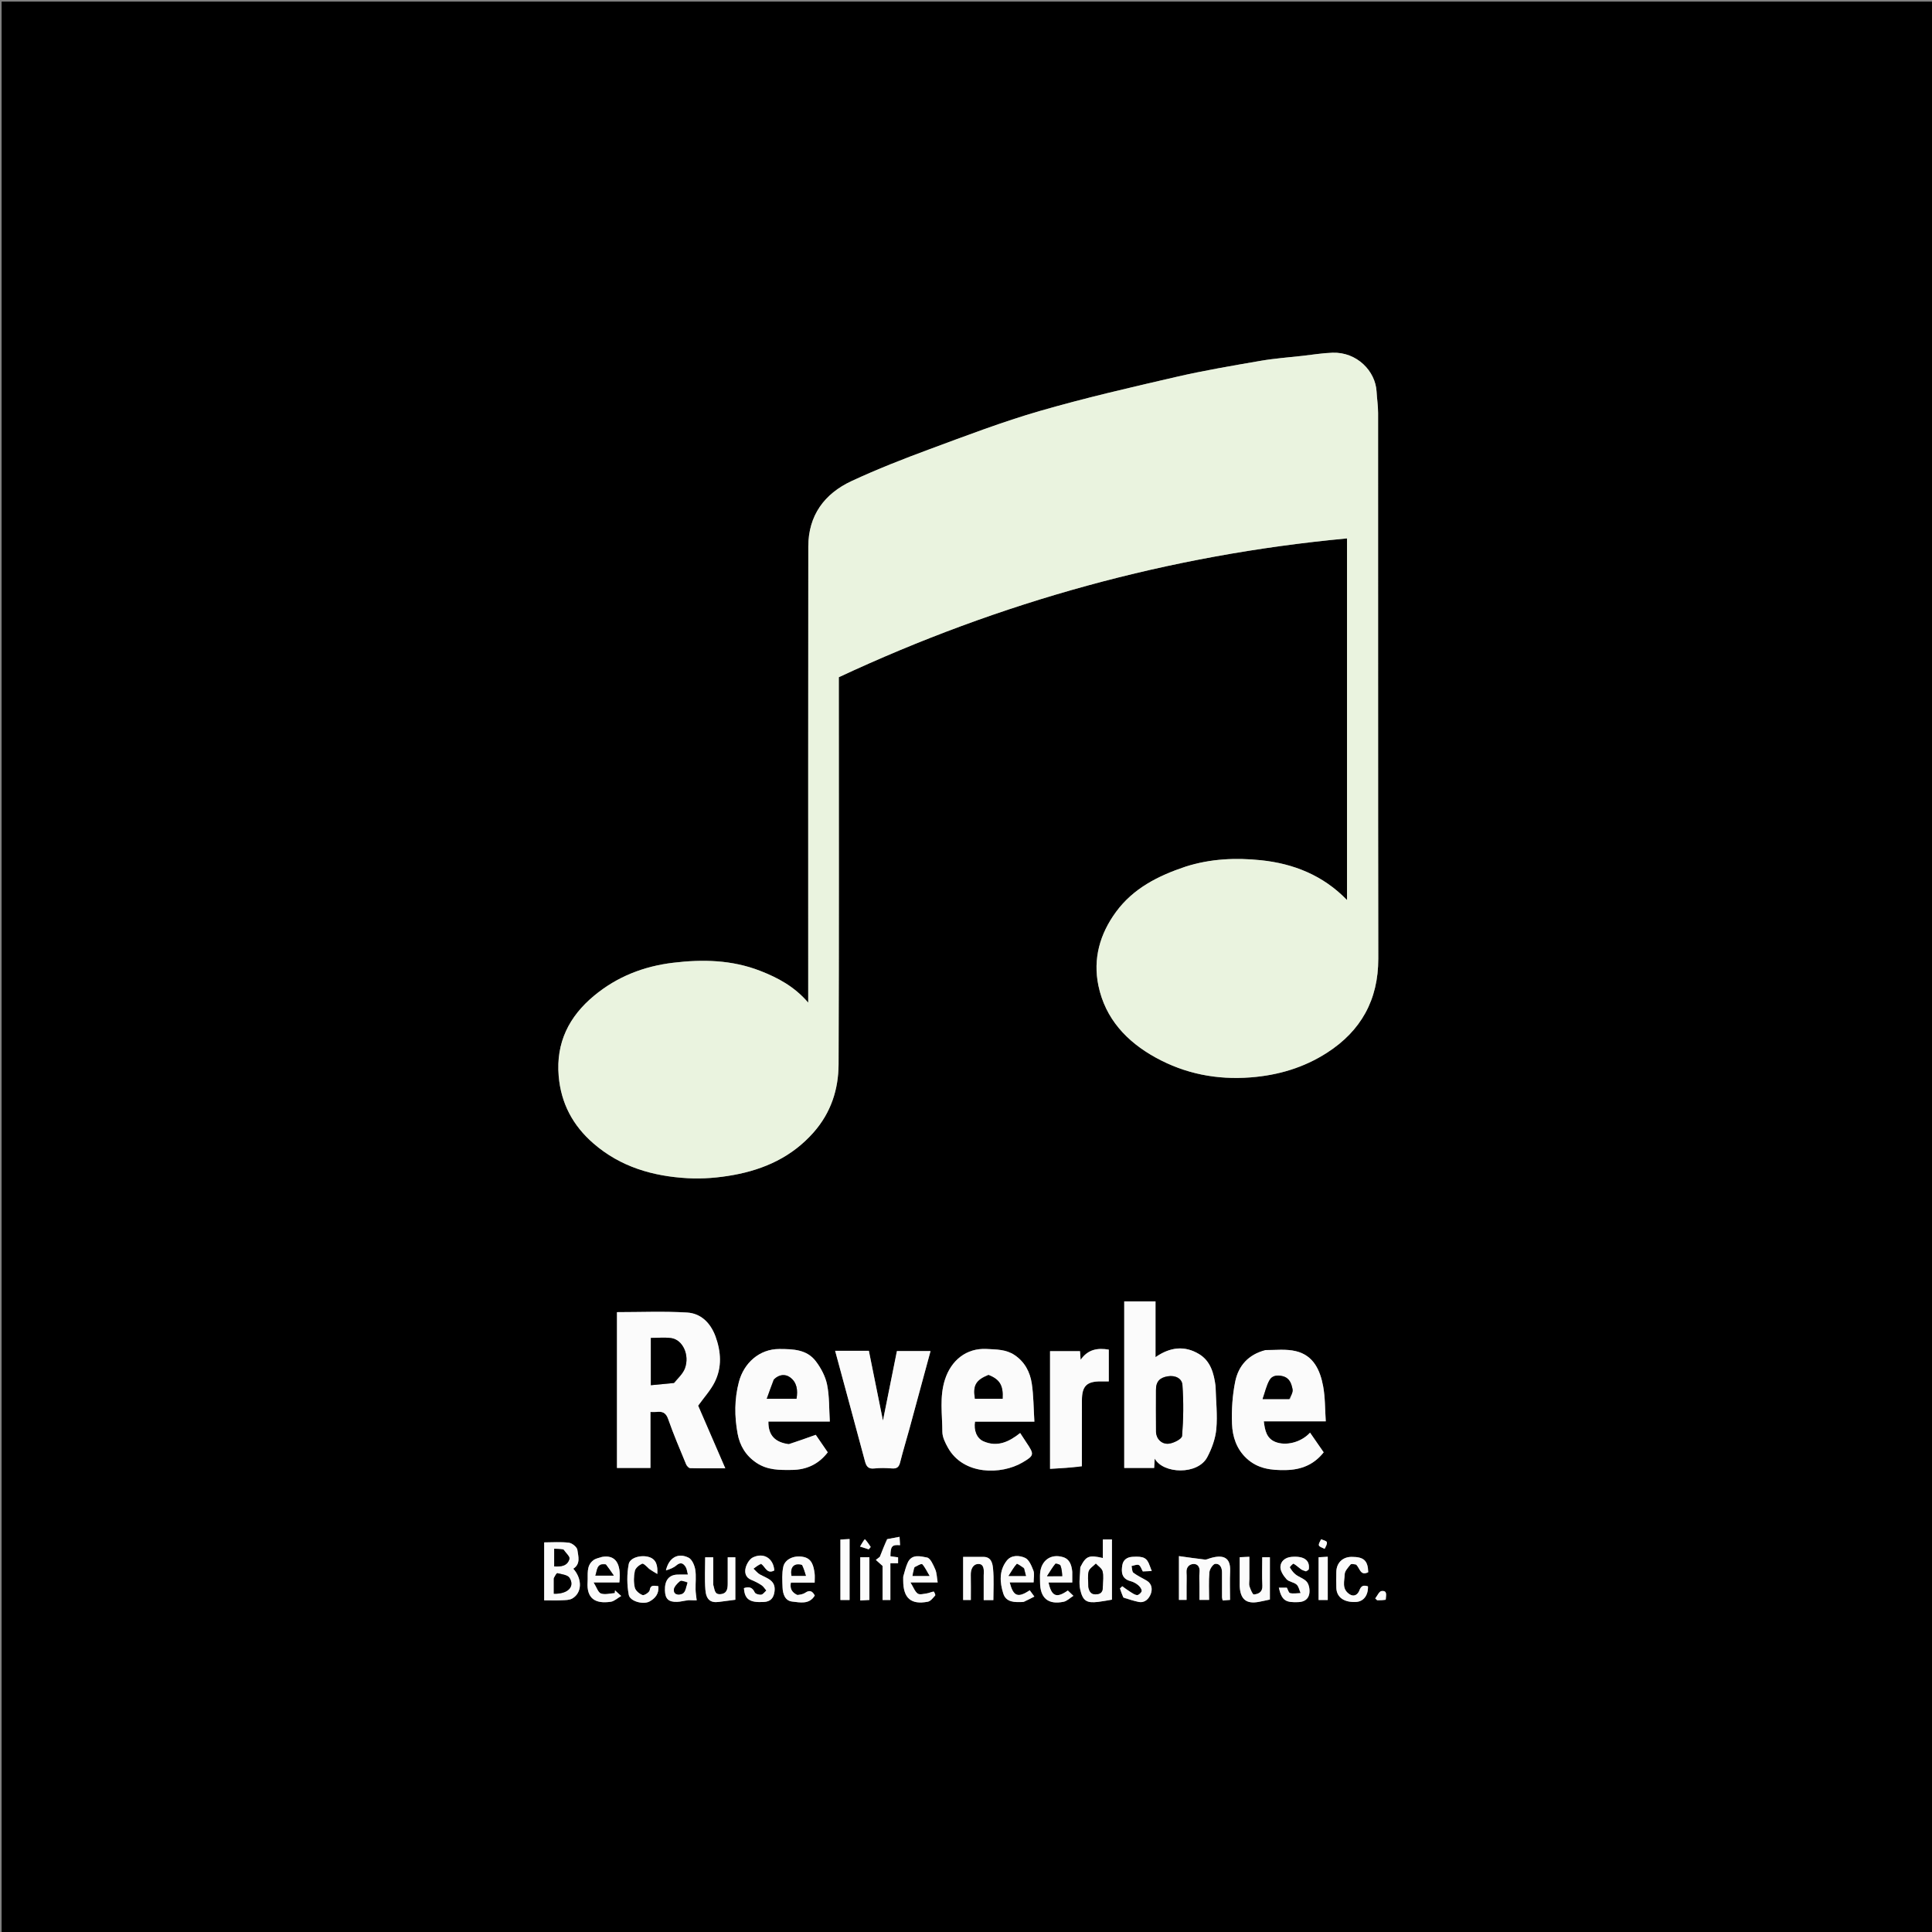 <svg version="1.1" id="Layer_1" xmlns="http://www.w3.org/2000/svg" xmlns:xlink="http://www.w3.org/1999/xlink" x="0px" y="0px"
	 width="100%" viewBox="0 0 1200 1200" enable-background="new 0 0 1200 1200" xml:space="preserve">
<rect x="0" y="0" width="1200" height="1200" fill="#808080" stroke="none"/>
<path fill="#000000" opacity="1" stroke="none" 
	d="
M785,1201 
	C523.333,1201 262.167,1201 1,1201 
	C1,801 1,401 1,1 
	C401,1 801,1 1201,1 
	C1201,401 1201,801 1201,1201 
	C1062.5,1201 924,1201 785,1201 
M736.029,538.464 
	C719.29,544.004 703.925,551.758 693.185,566.387 
	C683.145,580.063 678.767,595.522 682.243,612.203 
	C686.533,632.794 699.895,647.014 717.798,656.874 
	C736.084,666.946 755.747,670.808 776.791,669.185 
	C794.001,667.858 809.851,663.12 824.208,653.894 
	C845.346,640.31 856.112,620.983 856.073,595.444 
	C855.904,482.455 856.011,369.466 855.958,256.477 
	C855.956,252.064 855.255,247.655 855.019,243.237 
	C854.337,230.488 842.827,218.582 827.679,219.077 
	C821.493,219.279 815.333,220.309 809.166,221.006 
	C800.412,221.995 791.593,222.62 782.926,224.121 
	C765.396,227.155 747.822,230.117 730.499,234.118 
	C702.111,240.675 673.67,247.215 645.701,255.314 
	C622.61,262.001 600.055,270.626 577.479,278.974 
	C561.078,285.038 544.744,291.441 528.9,298.81 
	C512.006,306.667 502.07,320.194 502.048,339.441 
	C501.941,431.765 502,524.089 502,616.414 
	C502,618.151 502,619.889 502,622.76 
	C493.375,612.703 483.106,607.276 472.163,603.01 
	C454.629,596.177 436.463,595.767 418.053,597.984 
	C399.826,600.179 383.394,606.571 369.145,618.334 
	C353.406,631.326 345.25,647.64 347.008,668.334 
	C348.446,685.259 355.749,699.062 368.625,710.232 
	C385.46,724.836 405.551,730.589 427.08,731.799 
	C436.511,732.328 446.218,731.514 455.53,729.823 
	C474.79,726.325 491.94,718.536 505.327,703.353 
	C516.13,691.101 520.797,676.674 520.859,661.01 
	C521.167,582.685 521,504.359 521,426.034 
	C521,424.209 521,422.385 521,420.633 
	C621.429,373.732 726.52,344.711 836.654,334.416 
	C836.654,409.281 836.654,483.956 836.654,559.032 
	C821.754,543.614 803.268,536.371 783.148,534.297 
	C767.695,532.704 751.927,533.303 736.029,538.464 
M444.074,829.554 
	C441.103,821.371 435.14,815.743 426.745,815.238 
	C412.312,814.369 397.789,814.997 383.211,814.997 
	C383.211,846.876 383.211,879.252 383.211,911.792 
	C390.156,911.792 396.888,911.792 404.004,911.792 
	C404.004,900.187 404.004,888.781 404.004,877 
	C405.501,877 406.632,877.11 407.734,876.98 
	C411.337,876.555 413.591,877.325 415.006,881.393 
	C418.315,890.904 422.313,900.178 426.158,909.497 
	C426.573,910.503 427.794,911.859 428.673,911.884 
	C435.724,912.079 442.783,911.993 450.483,911.993 
	C444.447,898.055 438.736,884.867 433.634,873.087 
	C437.415,867.803 441.397,863.495 443.909,858.454 
	C448.461,849.32 447.956,839.662 444.074,829.554 
M755,860.54 
	C753.949,852.818 751.855,845.368 744.819,841.079 
	C735.835,835.603 726.721,836.663 717.706,842.965 
	C717.706,830.968 717.706,819.557 717.706,808.317 
	C710.953,808.317 704.549,808.317 698.283,808.317 
	C698.283,843.015 698.283,877.395 698.283,911.784 
	C704.675,911.784 710.781,911.784 716.87,911.784 
	C716.979,909.858 717.076,908.147 717.2,905.954 
	C722.603,915.585 743.915,916.183 749.813,905.142 
	C752.681,899.771 754.926,893.577 755.476,887.575 
	C756.265,878.951 755.249,870.16 755,860.54 
M785.631,838.873 
	C775.362,841.31 769.219,848.348 767.227,858.076 
	C765.47,866.662 764.894,875.677 765.231,884.448 
	C765.532,892.314 767.981,899.943 774.206,905.768 
	C781.219,912.332 789.635,913.268 798.685,913.087 
	C808.216,912.896 816.065,909.76 822.156,902.07 
	C819.339,897.999 816.55,893.97 813.698,889.849 
	C807.939,896.096 798.488,898.18 792.118,895.596 
	C786.676,893.39 785.659,888.475 784.979,882.82 
	C797.79,882.82 810.352,882.82 823.46,882.82 
	C822.949,875.216 823.119,868.04 821.846,861.13 
	C820.003,851.13 815.906,841.845 804.84,839.22 
	C798.895,837.81 792.452,838.501 785.631,838.873 
M489.627,896.997 
	C481.661,895.898 477.119,891.73 477.263,882.936 
	C489.767,882.936 502.199,882.936 515.413,882.936 
	C514.918,875.024 515.2,867.353 513.72,860.038 
	C512.681,854.901 509.93,849.725 506.718,845.498 
	C501.123,838.136 492.644,837.918 484.081,837.895 
	C471.553,837.862 462.03,846.712 458.963,858.273 
	C456.131,868.95 456.161,879.727 458.132,890.408 
	C459.503,897.835 463.135,904.093 469.862,908.587 
	C476.795,913.219 484.278,913.092 491.942,913 
	C501.095,912.89 508.523,909.36 514.128,902.06 
	C511.257,897.876 508.522,893.889 506.672,891.192 
	C500.81,893.293 495.641,895.145 489.627,896.997 
M625.499,883 
	C630.93,883 636.361,883 642.472,883 
	C641.956,874.685 641.997,866.902 640.848,859.298 
	C639.776,852.207 636.509,845.913 630.199,841.67 
	C624.882,838.094 618.946,838.206 612.862,837.874 
	C600.126,837.18 590.725,845.05 586.917,856.93 
	C583.484,867.638 585.284,878.522 585.319,889.32 
	C585.33,892.613 587.085,896.136 588.768,899.148 
	C598.439,916.462 621.997,916.006 634.986,908.425 
	C642.526,904.025 642.433,903.346 637.564,896.062 
	C636.234,894.072 634.94,892.058 633.642,890.073 
	C626.795,895.529 619.516,899.02 610.88,895.246 
	C606.602,893.377 604.744,888.358 605.585,883 
	C611.866,883 618.182,883 625.499,883 
M524.657,839 
	C522.783,839 520.909,839 518.711,839 
	C525.061,862.462 531.212,885.078 537.276,907.716 
	C538.106,910.815 539.376,912.507 543.023,912.09 
	C546.642,911.677 550.361,911.789 554.005,912.066 
	C556.996,912.294 558.341,911.286 559.074,908.352 
	C560.822,901.347 562.955,894.44 564.857,887.473 
	C569.238,871.433 573.574,855.38 577.97,839.181 
	C570.826,839.181 564.032,839.181 557.088,839.181 
	C554.233,853.396 551.407,867.468 548.416,882.363 
	C545.414,867.491 542.563,853.367 539.663,839 
	C534.909,839 530.263,839 524.657,839 
M671.996,910.289 
	C671.997,896.814 671.999,883.339 672,869.863 
	C672.001,860.959 674.898,858.006 683.639,858 
	C685.384,857.999 687.129,858 688.682,858 
	C688.682,850.918 688.682,844.512 688.682,838.273 
	C681.743,837.109 675.737,838.071 671.197,844.6 
	C671.014,842.065 670.911,840.642 670.81,839.244 
	C664.473,839.244 658.388,839.244 652.203,839.244 
	C652.203,863.528 652.203,887.568 652.203,912.33 
	C658.933,911.963 665.438,911.609 671.996,910.289 
M338,982.483 
	C338,986.247 338,990.012 338,994 
	C342.008,994 345.481,994.126 348.94,993.955 
	C351.149,993.846 353.681,993.887 355.472,992.84 
	C361.573,989.278 361.756,980.74 356.08,974.355 
	C360.769,971.368 359.153,966.636 358.623,962.68 
	C358.387,960.922 355.388,958.473 353.401,958.218 
	C348.401,957.577 343.264,958.006 338,958.006 
	C338,966.231 338,973.86 338,982.483 
M744.999,985.475 
	C744.999,988.255 744.999,991.036 744.999,993.725 
	C747.276,993.725 749.015,993.725 750.999,993.725 
	C750.999,987.81 750.683,982.138 751.173,976.537 
	C751.342,974.615 753.38,971.488 754.821,971.335 
	C757.641,971.037 759.032,973.624 759.01,976.602 
	C758.972,981.768 758.988,986.935 759.02,992.101 
	C759.024,992.72 759.27,993.337 759.433,994.086 
	C761.025,993.962 762.434,993.852 764,993.73 
	C764,987.552 763.78,981.724 764.052,975.92 
	C764.464,967.117 759.551,965.39 751.439,967.898 
	C750.414,968.215 749.326,968.786 748.333,968.672 
	C742.987,968.059 737.662,967.266 732.26,966.525 
	C732.26,976.281 732.26,985.046 732.26,993.737 
	C733.928,993.737 735.332,993.737 737,993.737 
	C737,990.669 736.999,987.86 737,985.052 
	C737,982.218 737.142,979.376 736.963,976.554 
	C736.757,973.305 738.829,971.501 741.325,971.415 
	C744.015,971.323 745.39,973.452 745.059,976.502 
	C744.773,979.138 744.999,981.829 744.999,985.475 
M670.992,973.795 
	C670.907,978.277 669.985,982.942 670.923,987.198 
	C672.524,994.462 675.025,995.782 682.005,994.974 
	C684.884,994.641 687.733,994.055 690.647,993.576 
	C690.647,981.112 690.647,968.588 690.647,956.169 
	C688.663,956.169 687.041,956.169 685,956.169 
	C685,958.119 685,959.909 685,961.698 
	C685,963.678 685,965.659 685,967.71 
	C676.348,965.713 674.5,966.433 670.992,973.795 
M561,979.689 
	C561,980.355 561,981.021 561,981.687 
	C561.006,992.605 565.779,996.87 576.29,994.856 
	C578.032,994.522 579.529,992.448 580.884,990.947 
	C581.156,990.645 580.171,988.524 579.928,988.554 
	C578.482,988.734 577.109,989.483 575.662,989.688 
	C573.755,989.956 571.243,990.68 570.001,989.793 
	C568.249,988.543 567.421,985.997 565.507,982.88 
	C572.124,982.88 577.031,982.88 582.403,982.88 
	C581.87,979.765 581.893,977.021 580.883,974.731 
	C579.659,971.957 577.882,967.773 575.774,967.398 
	C571.772,966.685 566.278,964.939 563.734,970.742 
	C562.6,973.327 561.898,976.102 561,979.689 
M428.058,993.984 
	C429.659,993.984 431.26,993.984 432.723,993.984 
	C432.444,991.4 432.079,989.35 432.029,987.293 
	C431.929,983.136 432.509,978.888 431.82,974.846 
	C431.364,972.167 429.802,968.546 427.673,967.494 
	C421.123,964.256 415.494,967.425 413.621,975.385 
	C415.999,974.712 418.335,973.814 420.12,972.277 
	C422.747,970.016 424.501,971.018 425.928,973.333 
	C426.645,974.497 426.734,976.047 427.264,978 
	C424.785,978 422.676,977.911 420.576,978.017 
	C415.395,978.279 412.81,981.685 413,987.866 
	C413.161,993.088 415.217,995.123 420.62,994.945 
	C422.84,994.872 425.04,994.188 428.058,993.984 
M495.032,990.546 
	C491.829,989.105 490.523,986.728 491.225,983 
	C493.742,983 496.052,983 498.362,983 
	C500.809,983 503.255,983 505.999,983 
	C505.999,980.767 506.2,978.949 505.959,977.191 
	C505.357,972.787 504.388,968.242 499.282,967.091 
	C493.353,965.754 487.551,968.384 486.503,973.175 
	C485.605,977.281 485.904,981.703 486.059,985.971 
	C486.207,990.029 487.587,994.273 492.027,994.76 
	C496.889,995.292 502.663,996.741 506.067,991.004 
	C504.576,988.144 502.824,987.453 500.14,989.303 
	C498.879,990.172 497.197,990.429 495.032,990.546 
M666,975.876 
	C665.569,972.016 664.403,968.441 660.321,967.176 
	C652.745,964.827 646.657,969.196 646.022,977.229 
	C645.878,979.044 646,980.88 646,982.706 
	C646.004,992.571 651.013,996.884 660.644,994.878 
	C662.726,994.444 664.509,992.58 666.712,991.197 
	C665.076,989.636 664.144,988.746 663.249,987.892 
	C656.198,992.85 653.142,991.592 651.255,982.917 
	C656.086,982.917 660.855,982.917 666,982.917 
	C666,980.67 666,978.724 666,975.876 
M636.017,994.999 
	C638.166,993.885 640.314,992.771 642.458,991.66 
	C641.089,989.793 640.316,988.738 639.604,987.766 
	C632.16,992.654 629.401,991.564 627.129,982.851 
	C632.13,982.851 637.013,982.851 642,982.851 
	C642,980.053 642.632,977.49 641.85,975.477 
	C640.71,972.546 639.135,968.714 636.69,967.615 
	C633.193,966.043 628.236,965.639 625.31,969.361 
	C620.448,975.546 620.974,982.903 623.166,989.795 
	C624.93,995.339 630.254,995.284 636.017,994.999 
M373.738,967 
	C372.009,967.661 370.017,967.974 368.6,969.046 
	C363.962,972.553 365.298,977.808 364.969,982.608 
	C364.268,992.82 369.708,996.336 379.419,994.873 
	C381.531,994.555 383.411,992.701 385.837,991.301 
	C384.082,989.7 383.039,988.748 381.996,987.796 
	C381.946,988.367 381.896,988.937 381.846,989.508 
	C378.949,989.676 375.763,990.644 373.252,989.74 
	C371.47,989.098 370.596,985.929 368.677,982.867 
	C375.246,982.867 380.003,982.867 384.697,982.867 
	C386.065,970.539 381.859,965.684 373.738,967 
M776.003,980.407 
	C776.003,975.978 776.003,971.549 776.003,966.933 
	C773.672,967.045 771.933,967.129 770,967.222 
	C770,972.722 770,977.856 770,982.989 
	C770,983.82 769.955,984.653 770.008,985.481 
	C770.514,993.423 774.136,996.352 781.79,994.968 
	C784.132,994.544 786.451,993.99 788.75,993.502 
	C788.75,984.693 788.75,975.956 788.75,967.243 
	C787.096,967.243 785.695,967.243 784,967.243 
	C784,973.269 783.771,979.07 784.078,984.843 
	C784.294,988.91 781.66,990.101 778.771,990.353 
	C777.999,990.421 776.719,987.185 776.077,985.326 
	C775.667,984.138 776.002,982.693 776.003,980.407 
M610.997,978.732 
	C610.997,983.807 610.997,988.883 610.997,993.849 
	C613.305,993.849 614.929,993.849 616.989,993.849 
	C616.989,987.273 617.413,980.797 616.807,974.419 
	C616.511,971.291 615.848,967.052 610.91,967.009 
	C606.687,966.973 602.463,967.002 598.224,967.002 
	C598.224,976.227 598.224,984.969 598.224,993.791 
	C599.849,993.791 601.249,993.791 603,993.791 
	C603,988.474 603.085,983.354 602.97,978.238 
	C602.891,974.715 604.281,971.494 607.637,971.412 
	C611.166,971.326 611.24,974.9 610.997,978.732 
M811.447,975.995 
	C811.961,975.53 812.861,975.115 812.93,974.591 
	C813.668,969.019 809.881,966.378 802.246,966.993 
	C798.307,967.311 795.401,969.687 795.287,973.202 
	C795.205,975.757 797.197,978.782 799.076,980.866 
	C800.563,982.516 803.621,982.673 805.346,984.207 
	C806.682,985.395 807.033,987.688 807.822,989.489 
	C805.635,989.554 803.366,989.982 801.3,989.514 
	C800.4,989.31 799.917,987.265 799.291,986.137 
	C797.599,986.137 795.963,986.137 794.298,986.137 
	C796.203,994.651 799.072,995.344 806.33,995.113 
	C810.123,994.992 812.527,993.272 813.178,990.122 
	C813.662,987.777 813.203,984.526 811.82,982.693 
	C810.204,980.555 806.994,979.693 804.732,977.945 
	C803.253,976.803 802.095,975.15 801.141,973.522 
	C800.99,973.263 803.141,971.071 803.437,971.231 
	C805.094,972.13 806.472,973.526 808.02,974.648 
	C808.797,975.212 809.732,975.556 811.447,975.995 
M472.954,971.443 
	C475.417,973.172 476.369,977.932 480.943,975.429 
	C480.398,968.038 474.511,964.133 467.739,967.288 
	C465.641,968.266 463.832,971.213 463.184,973.609 
	C462.39,976.544 462.929,979.778 466.62,981.275 
	C468.845,982.177 471.028,983.287 473.025,984.611 
	C474.215,985.4 475.008,986.787 475.98,987.904 
	C474.926,988.815 473.956,990.313 472.796,990.478 
	C471.5,990.663 469.216,990.012 468.786,989.073 
	C467.262,985.742 465.053,985.421 462.07,986.407 
	C462.524,993.413 465.66,995.514 474.455,995.018 
	C478.538,994.787 480.459,992.666 481.041,988.695 
	C482.083,981.584 476.478,980.379 472.037,977.94 
	C470.5,977.096 469.342,975.563 468.01,974.344 
	C469.442,973.242 470.873,972.14 472.954,971.443 
M697.99,992.478 
	C701.028,993.319 704.034,994.312 707.112,994.962 
	C711.111,995.806 713.595,993.005 714.738,990.084 
	C715.83,987.293 715.588,983.758 712.26,981.771 
	C709.503,980.125 706.515,978.803 703.985,976.871 
	C703.067,976.169 703.18,974.117 702.823,972.682 
	C704.346,972.414 706.161,971.519 707.311,972.054 
	C708.463,972.591 708.951,974.554 709.818,976.045 
	C711.476,975.968 713.21,975.888 715.374,975.787 
	C714.834,974.377 714.477,973.506 714.165,972.619 
	C712.37,967.505 710.389,966.549 703.381,966.965 
	C699.958,967.169 697.666,968.912 697.118,972.025 
	C696.348,976.4 696.61,980.63 702.228,982.079 
	C703.901,982.51 705.575,983.423 706.91,984.525 
	C707.981,985.408 709.149,986.921 709.128,988.135 
	C709.113,989.077 707.308,990.758 706.334,990.733 
	C704.864,990.696 703.365,989.556 701.989,988.705 
	C700.283,987.649 698.692,986.409 697.051,985.249 
	C696.579,985.703 696.108,986.158 695.636,986.613 
	C696.223,988.38 696.81,990.148 697.99,992.478 
M443,984.019 
	C443,978.416 443,972.812 443,967.248 
	C441.09,967.248 439.689,967.248 438,967.248 
	C438,974.113 437.6,980.768 438.115,987.351 
	C438.609,993.668 441.383,995.631 446.337,994.998 
	C449.837,994.551 453.336,994.086 456.733,993.642 
	C456.733,984.651 456.733,975.911 456.733,967.267 
	C455.049,967.267 453.654,967.267 452,967.267 
	C452,972.825 452.007,978.122 451.997,983.418 
	C451.991,986.673 451.706,989.817 447.462,990.164 
	C443.633,990.478 443.935,987.131 443,984.019 
M842.458,971.977 
	C844.673,973.887 844.856,979.098 849.835,976.517 
	C849.614,969.286 847.117,966.981 839.526,967 
	C833.91,967.014 830.101,970.732 830.01,976.365 
	C829.956,979.692 829.891,983.025 830.025,986.347 
	C830.26,992.174 834.868,995.386 842.236,995 
	C846.907,994.755 849.858,990.923 849.672,985.328 
	C847.041,984.456 845.469,984.733 844.298,987.921 
	C843.52,990.039 841.259,992.326 837.972,990.037 
	C833.276,986.767 835.107,981.981 835.208,977.849 
	C835.259,975.771 837.329,973.618 838.822,971.771 
	C839.291,971.192 840.856,971.499 842.458,971.977 
M403.09,974.58 
	C404.817,975.598 406.544,976.616 408.27,977.635 
	C408.603,972.351 407.598,968.582 403.296,967.167 
	C398.426,965.565 391.303,967.36 390.514,971.475 
	C389.327,977.665 389.372,984.415 390.543,990.616 
	C391.29,994.574 399.43,996.815 403.344,994.749 
	C406.854,992.896 409.484,989.86 408.881,985.187 
	C406.358,985.017 404.128,984.007 403.52,987.754 
	C403.311,989.039 400.145,991.107 399.103,990.722 
	C397.131,989.995 394.732,987.982 394.291,986.088 
	C393.522,982.783 393.596,979.055 394.318,975.72 
	C394.706,973.926 396.951,972.095 398.801,971.254 
	C399.637,970.874 401.552,972.869 403.09,974.58 
M550.78,956.023 
	C549.473,959.347 548.166,962.67 546.472,966.979 
	C546.41,967.026 545.208,967.954 544.006,968.882 
	C545.221,969.972 546.436,971.062 548.187,972.633 
	C548.187,979.125 548.187,986.414 548.187,993.792 
	C549.842,993.792 551.244,993.792 553.025,993.792 
	C553.025,986.163 553.025,978.729 553.025,970.958 
	C554.822,970.958 556.241,970.958 557.815,970.958 
	C557.815,969.529 557.815,968.452 557.815,967.286 
	C556.106,967.049 554.56,966.834 553.059,966.626 
	C553.105,960.356 554.006,959.317 559.044,959.759 
	C558.944,958.164 558.848,956.614 558.719,954.551 
	C556.03,955.054 553.826,955.467 550.78,956.023 
M521.998,987.417 
	C521.998,989.525 521.998,991.632 521.998,993.777 
	C524.212,993.777 525.944,993.777 527.681,993.777 
	C527.681,981.058 527.681,968.565 527.681,955.918 
	C525.615,956.035 523.879,956.133 521.998,956.24 
	C521.998,966.573 521.998,976.502 521.998,987.417 
M540,979.506 
	C540,975.416 540,971.327 540,967.225 
	C537.78,967.225 536.051,967.225 534.321,967.225 
	C534.321,976.28 534.321,985.107 534.321,994.086 
	C536.387,993.966 538.12,993.866 540,993.758 
	C540,989.072 540,984.786 540,979.506 
M819,986.432 
	C819,988.867 819,991.301 819,993.783 
	C821.206,993.783 822.935,993.783 824.687,993.783 
	C824.687,984.731 824.687,975.9 824.687,966.917 
	C822.626,967.035 820.891,967.134 819,967.243 
	C819,973.572 819,979.512 819,986.432 
M860.934,993.432 
	C860.796,991.182 862.022,987.734 858.07,988.233 
	C856.603,988.418 855.465,991.211 854.177,992.815 
	C854.58,993.196 854.983,993.577 855.386,993.958 
	C856.996,993.958 858.605,993.958 860.934,993.432 
M823.029,961.978 
	C823.454,960.588 824.482,959.001 824.114,957.869 
	C823.822,956.973 821.817,956.634 820.572,956.048 
	C820.049,957.309 818.955,958.684 819.18,959.793 
	C819.362,960.694 821.125,961.275 823.029,961.978 
M536.842,956.028 
	C535.954,957.553 535.067,959.078 534.18,960.604 
	C535.985,961.179 537.789,961.754 539.594,962.329 
	C540.001,961.839 540.409,961.348 540.816,960.857 
	C539.764,959.24 538.712,957.623 536.842,956.028 
z"/>
<path fill="#EAF3DF" opacity="1" stroke="none" 
	d="
M736.386,538.251 
	C751.927,533.303 767.695,532.704 783.148,534.297 
	C803.268,536.371 821.754,543.614 836.654,559.032 
	C836.654,483.956 836.654,409.281 836.654,334.416 
	C726.52,344.711 621.429,373.732 521,420.633 
	C521,422.385 521,424.209 521,426.034 
	C521,504.359 521.167,582.685 520.859,661.01 
	C520.797,676.674 516.13,691.101 505.327,703.353 
	C491.94,718.536 474.79,726.325 455.53,729.823 
	C446.218,731.514 436.511,732.328 427.08,731.799 
	C405.551,730.589 385.46,724.836 368.625,710.232 
	C355.749,699.062 348.446,685.259 347.008,668.334 
	C345.25,647.64 353.406,631.326 369.145,618.334 
	C383.394,606.571 399.826,600.179 418.053,597.984 
	C436.463,595.767 454.629,596.177 472.163,603.01 
	C483.106,607.276 493.375,612.703 502,622.76 
	C502,619.889 502,618.151 502,616.414 
	C502,524.089 501.941,431.765 502.048,339.441 
	C502.07,320.194 512.006,306.667 528.9,298.81 
	C544.744,291.441 561.078,285.038 577.479,278.974 
	C600.055,270.626 622.61,262.001 645.701,255.314 
	C673.67,247.215 702.111,240.675 730.499,234.118 
	C747.822,230.117 765.396,227.155 782.926,224.121 
	C791.593,222.62 800.412,221.995 809.166,221.006 
	C815.333,220.309 821.493,219.279 827.679,219.077 
	C842.827,218.582 854.337,230.488 855.019,243.237 
	C855.255,247.655 855.956,252.064 855.958,256.477 
	C856.011,369.466 855.904,482.455 856.073,595.444 
	C856.112,620.983 845.346,640.31 824.208,653.894 
	C809.851,663.12 794.001,667.858 776.791,669.185 
	C755.747,670.808 736.084,666.946 717.798,656.874 
	C699.895,647.014 686.533,632.794 682.243,612.203 
	C678.767,595.522 683.145,580.063 693.185,566.387 
	C703.925,551.758 719.29,544.004 736.386,538.251 
z"/>
<path fill="#FBFBFB" opacity="1" stroke="none" 
	d="
M444.36,829.837 
	C447.956,839.662 448.461,849.32 443.909,858.454 
	C441.397,863.495 437.415,867.803 433.634,873.087 
	C438.736,884.867 444.447,898.055 450.483,911.993 
	C442.783,911.993 435.724,912.079 428.673,911.884 
	C427.794,911.859 426.573,910.503 426.158,909.497 
	C422.313,900.178 418.315,890.904 415.006,881.393 
	C413.591,877.325 411.337,876.555 407.734,876.98 
	C406.632,877.11 405.501,877 404.004,877 
	C404.004,888.781 404.004,900.187 404.004,911.792 
	C396.888,911.792 390.156,911.792 383.211,911.792 
	C383.211,879.252 383.211,846.876 383.211,814.997 
	C397.789,814.997 412.312,814.369 426.745,815.238 
	C435.14,815.743 441.103,821.371 444.36,829.837 
M418.899,858.987 
	C421.127,855.97 424.176,853.255 425.422,849.875 
	C428.478,841.588 424.013,832.107 416.888,831.121 
	C412.725,830.545 408.418,831.016 404.257,831.016 
	C404.257,840.986 404.257,850.363 404.257,860.376 
	C409.065,859.897 413.563,859.448 418.899,858.987 
z"/>
<path fill="#FBFBFB" opacity="1" stroke="none" 
	d="
M755.002,860.99 
	C755.249,870.16 756.265,878.951 755.476,887.575 
	C754.926,893.577 752.681,899.771 749.813,905.142 
	C743.915,916.183 722.603,915.585 717.2,905.954 
	C717.076,908.147 716.979,909.858 716.87,911.784 
	C710.781,911.784 704.675,911.784 698.283,911.784 
	C698.283,877.395 698.283,843.015 698.283,808.317 
	C704.549,808.317 710.953,808.317 717.706,808.317 
	C717.706,819.557 717.706,830.968 717.706,842.965 
	C726.721,836.663 735.835,835.603 744.819,841.079 
	C751.855,845.368 753.949,852.818 755.002,860.99 
M718,863.819 
	C718,872.316 717.93,880.814 718.03,889.31 
	C718.079,893.442 721.338,897.145 725.875,896.707 
	C728.911,896.414 734.061,893.794 734.215,891.888 
	C735.062,881.37 735.192,870.712 734.422,860.186 
	C734.133,856.24 730.079,854.053 725.301,854.853 
	C720.538,855.65 717.908,857.929 718,863.819 
z"/>
<path fill="#FBFBFB" opacity="1" stroke="none" 
	d="
M785.932,838.559 
	C792.452,838.501 798.895,837.81 804.84,839.22 
	C815.906,841.845 820.003,851.13 821.846,861.13 
	C823.119,868.04 822.949,875.216 823.46,882.82 
	C810.352,882.82 797.79,882.82 784.979,882.82 
	C785.659,888.475 786.676,893.39 792.118,895.596 
	C798.488,898.18 807.939,896.096 813.698,889.849 
	C816.55,893.97 819.339,897.999 822.156,902.07 
	C816.065,909.76 808.216,912.896 798.685,913.087 
	C789.635,913.268 781.219,912.332 774.206,905.768 
	C767.981,899.943 765.532,892.314 765.231,884.448 
	C764.894,875.677 765.47,866.662 767.227,858.076 
	C769.219,848.348 775.362,841.31 785.932,838.559 
M801.23,868.997 
	C801.819,866.939 803.211,864.713 802.824,862.86 
	C802.096,859.383 801.102,855.826 796.497,854.723 
	C793.016,853.89 790.06,854.524 788.54,857.186 
	C786.593,860.598 785.748,864.639 784.221,869 
	C790.378,869 795.329,869 801.23,868.997 
z"/>
<path fill="#FBFBFB" opacity="1" stroke="none" 
	d="
M490.049,896.997 
	C495.641,895.145 500.81,893.293 506.672,891.192 
	C508.522,893.889 511.257,897.876 514.128,902.06 
	C508.523,909.36 501.095,912.89 491.942,913 
	C484.278,913.092 476.795,913.219 469.862,908.587 
	C463.135,904.093 459.503,897.835 458.132,890.408 
	C456.161,879.727 456.131,868.95 458.963,858.273 
	C462.03,846.712 471.553,837.862 484.081,837.895 
	C492.644,837.918 501.123,838.136 506.718,845.498 
	C509.93,849.725 512.681,854.901 513.72,860.038 
	C515.2,867.353 514.918,875.024 515.413,882.936 
	C502.199,882.936 489.767,882.936 477.263,882.936 
	C477.119,891.73 481.661,895.898 490.049,896.997 
M480.446,857.035 
	C479.095,860.818 477.744,864.601 476.245,868.802 
	C483.139,868.802 488.892,868.802 494.725,868.802 
	C495.654,863.501 495.008,858.555 490.664,855.449 
	C487.745,853.362 483.959,853.55 480.446,857.035 
z"/>
<path fill="#FBFBFB" opacity="1" stroke="none" 
	d="
M624.999,883 
	C618.182,883 611.866,883 605.585,883 
	C604.744,888.358 606.602,893.377 610.88,895.246 
	C619.516,899.02 626.795,895.529 633.642,890.073 
	C634.94,892.058 636.234,894.072 637.564,896.062 
	C642.433,903.346 642.526,904.025 634.986,908.425 
	C621.997,916.006 598.439,916.462 588.768,899.148 
	C587.085,896.136 585.33,892.613 585.319,889.32 
	C585.284,878.522 583.484,867.638 586.917,856.93 
	C590.725,845.05 600.126,837.18 612.862,837.874 
	C618.946,838.206 624.882,838.094 630.199,841.67 
	C636.509,845.913 639.776,852.207 640.848,859.298 
	C641.997,866.902 641.956,874.685 642.472,883 
	C636.361,883 630.93,883 624.999,883 
M613.654,854.037 
	C606.037,857.226 604.179,860.6 605.555,868.8 
	C611.284,868.8 617.019,868.8 622.74,868.8 
	C623.233,860.611 621.04,856.758 613.654,854.037 
z"/>
<path fill="#FBFBFB" opacity="1" stroke="none" 
	d="
M525.137,839 
	C530.263,839 534.909,839 539.663,839 
	C542.563,853.367 545.414,867.491 548.416,882.363 
	C551.407,867.468 554.233,853.396 557.088,839.181 
	C564.032,839.181 570.826,839.181 577.97,839.181 
	C573.574,855.38 569.238,871.433 564.857,887.473 
	C562.955,894.44 560.822,901.347 559.074,908.352 
	C558.341,911.286 556.996,912.294 554.005,912.066 
	C550.361,911.789 546.642,911.677 543.023,912.09 
	C539.376,912.507 538.106,910.815 537.276,907.716 
	C531.212,885.078 525.061,862.462 518.711,839 
	C520.909,839 522.783,839 525.137,839 
z"/>
<path fill="#FBFBFB" opacity="1" stroke="none" 
	d="
M671.969,910.772 
	C665.438,911.609 658.933,911.963 652.203,912.33 
	C652.203,887.568 652.203,863.528 652.203,839.244 
	C658.388,839.244 664.473,839.244 670.81,839.244 
	C670.911,840.642 671.014,842.065 671.197,844.6 
	C675.737,838.071 681.743,837.109 688.682,838.273 
	C688.682,844.512 688.682,850.918 688.682,858 
	C687.129,858 685.384,857.999 683.639,858 
	C674.898,858.006 672.001,860.959 672,869.863 
	C671.999,883.339 671.997,896.814 671.969,910.772 
z"/>
<path fill="#FBFBFB" opacity="1" stroke="none" 
	d="
M338,981.986 
	C338,973.86 338,966.231 338,958.006 
	C343.264,958.006 348.401,957.577 353.401,958.218 
	C355.388,958.473 358.387,960.922 358.623,962.68 
	C359.153,966.636 360.769,971.368 356.08,974.355 
	C361.756,980.74 361.573,989.278 355.472,992.84 
	C353.681,993.887 351.149,993.846 348.94,993.955 
	C345.481,994.126 342.008,994 338,994 
	C338,990.012 338,986.247 338,981.986 
M343.999,980.654 
	C343.999,983.746 343.999,986.837 343.999,989.904 
	C352.721,990.117 357.205,985.511 353.743,980.03 
	C352.574,978.179 348.855,977.8 346.203,977.148 
	C345.709,977.026 344.746,978.808 343.999,980.654 
M349.754,962.232 
	C347.983,962.144 346.211,962.057 344.229,961.959 
	C344.229,965.772 344.229,969.319 344.229,972.924 
	C348.51,973.208 352.507,972.673 353.686,968.246 
	C354.059,966.844 351.53,964.669 349.754,962.232 
z"/>
<path fill="#FBFBFB" opacity="1" stroke="none" 
	d="
M744.999,984.985 
	C744.999,981.829 744.773,979.138 745.059,976.502 
	C745.39,973.452 744.015,971.323 741.325,971.415 
	C738.829,971.501 736.757,973.305 736.963,976.554 
	C737.142,979.376 737,982.218 737,985.052 
	C736.999,987.86 737,990.669 737,993.737 
	C735.332,993.737 733.928,993.737 732.26,993.737 
	C732.26,985.046 732.26,976.281 732.26,966.525 
	C737.662,967.266 742.987,968.059 748.333,968.672 
	C749.326,968.786 750.414,968.215 751.439,967.898 
	C759.551,965.39 764.464,967.117 764.052,975.92 
	C763.78,981.724 764,987.552 764,993.73 
	C762.434,993.852 761.025,993.962 759.433,994.086 
	C759.27,993.337 759.024,992.72 759.02,992.101 
	C758.988,986.935 758.972,981.768 759.01,976.602 
	C759.032,973.624 757.641,971.037 754.821,971.335 
	C753.38,971.488 751.342,974.615 751.173,976.537 
	C750.683,982.138 750.999,987.81 750.999,993.725 
	C749.015,993.725 747.276,993.725 744.999,993.725 
	C744.999,991.036 744.999,988.255 744.999,984.985 
z"/>
<path fill="#FBFBFB" opacity="1" stroke="none" 
	d="
M671.006,973.377 
	C674.5,966.433 676.348,965.713 685,967.71 
	C685,965.659 685,963.678 685,961.698 
	C685,959.909 685,958.119 685,956.169 
	C687.041,956.169 688.663,956.169 690.647,956.169 
	C690.647,968.588 690.647,981.112 690.647,993.576 
	C687.733,994.055 684.884,994.641 682.005,994.974 
	C675.025,995.782 672.524,994.462 670.923,987.198 
	C669.985,982.942 670.907,978.277 671.006,973.377 
M676,985.91 
	C676.548,988.972 678.081,990.656 681.482,990.203 
	C684.772,989.765 685.013,987.491 685.003,984.941 
	C684.991,981.942 685.519,978.812 684.811,975.99 
	C684.355,974.168 682.1,972.797 680.651,971.224 
	C679.101,972.828 676.714,974.204 676.197,976.091 
	C675.434,978.882 675.999,982.036 676,985.91 
z"/>
<path fill="#FBFBFB" opacity="1" stroke="none" 
	d="
M561,979.24 
	C561.898,976.102 562.6,973.327 563.734,970.742 
	C566.278,964.939 571.772,966.685 575.774,967.398 
	C577.882,967.773 579.659,971.957 580.883,974.731 
	C581.893,977.021 581.87,979.765 582.403,982.88 
	C577.031,982.88 572.124,982.88 565.507,982.88 
	C567.421,985.997 568.249,988.543 570.001,989.793 
	C571.243,990.68 573.755,989.956 575.662,989.688 
	C577.109,989.483 578.482,988.734 579.928,988.554 
	C580.171,988.524 581.156,990.645 580.884,990.947 
	C579.529,992.448 578.032,994.522 576.29,994.856 
	C565.779,996.87 561.006,992.605 561,981.687 
	C561,981.021 561,980.355 561,979.24 
M567.811,973.755 
	C567.482,975.386 567.152,977.017 566.79,978.804 
	C570.232,978.804 573.013,978.804 577.3,978.804 
	C575.514,975.798 574.449,973.386 572.746,971.572 
	C572.314,971.112 569.854,972.555 567.811,973.755 
z"/>
<path fill="#FBFBFB" opacity="1" stroke="none" 
	d="
M427.654,993.883 
	C425.04,994.188 422.84,994.872 420.62,994.945 
	C415.217,995.123 413.161,993.088 413,987.866 
	C412.81,981.685 415.395,978.279 420.576,978.017 
	C422.676,977.911 424.785,978 427.264,978 
	C426.734,976.047 426.645,974.497 425.928,973.333 
	C424.501,971.018 422.747,970.016 420.12,972.277 
	C418.335,973.814 415.999,974.712 413.621,975.385 
	C415.494,967.425 421.123,964.256 427.673,967.494 
	C429.802,968.546 431.364,972.167 431.82,974.846 
	C432.509,978.888 431.929,983.136 432.029,987.293 
	C432.079,989.35 432.444,991.4 432.723,993.984 
	C431.26,993.984 429.659,993.984 427.654,993.883 
M426.943,982.638 
	C425.374,982.43 423.21,981.484 422.359,982.169 
	C420.631,983.561 418.439,985.908 418.553,987.729 
	C418.767,991.128 422.652,990.699 424.2,989.637 
	C425.787,988.548 426.116,985.624 426.943,982.638 
z"/>
<path fill="#FBFBFB" opacity="1" stroke="none" 
	d="
M495.369,990.755 
	C497.197,990.429 498.879,990.172 500.14,989.303 
	C502.824,987.453 504.576,988.144 506.067,991.004 
	C502.663,996.741 496.889,995.292 492.027,994.76 
	C487.587,994.273 486.207,990.029 486.059,985.971 
	C485.904,981.703 485.605,977.281 486.503,973.175 
	C487.551,968.384 493.353,965.754 499.282,967.091 
	C504.388,968.242 505.357,972.787 505.959,977.191 
	C506.2,978.949 505.999,980.767 505.999,983 
	C503.255,983 500.809,983 498.362,983 
	C496.052,983 493.742,983 491.225,983 
	C490.523,986.728 491.829,989.105 495.369,990.755 
M497.768,971.978 
	C493.127,970.729 490.743,973.378 491.603,978.776 
	C494.36,978.776 497.107,978.776 500.55,978.776 
	C499.813,976.287 499.194,974.196 497.768,971.978 
z"/>
<path fill="#FBFBFB" opacity="1" stroke="none" 
	d="
M666,976.327 
	C666,978.724 666,980.67 666,982.917 
	C660.855,982.917 656.086,982.917 651.255,982.917 
	C653.142,991.592 656.198,992.85 663.249,987.892 
	C664.144,988.746 665.076,989.636 666.712,991.197 
	C664.509,992.58 662.726,994.444 660.644,994.878 
	C651.013,996.884 646.004,992.571 646,982.706 
	C646,980.88 645.878,979.044 646.022,977.229 
	C646.657,969.196 652.745,964.827 660.321,967.176 
	C664.403,968.441 665.569,972.016 666,976.327 
M660.072,978.971 
	C659.648,976.755 659.472,974.441 658.664,972.374 
	C658.39,971.671 655.789,970.981 655.509,971.321 
	C653.739,973.469 652.323,975.908 650.3,978.998 
	C654.249,978.998 656.719,978.998 660.072,978.971 
z"/>
<path fill="#FBFBFB" opacity="1" stroke="none" 
	d="
M635.584,994.999 
	C630.254,995.284 624.93,995.339 623.166,989.795 
	C620.974,982.903 620.448,975.546 625.31,969.361 
	C628.236,965.639 633.193,966.043 636.69,967.615 
	C639.135,968.714 640.71,972.546 641.85,975.477 
	C642.632,977.49 642,980.053 642,982.851 
	C637.013,982.851 632.13,982.851 627.129,982.851 
	C629.401,991.564 632.16,992.654 639.604,987.766 
	C640.316,988.738 641.089,989.793 642.458,991.66 
	C640.314,992.771 638.166,993.885 635.584,994.999 
M635.985,973.849 
	C634.447,972.978 631.806,971.109 631.547,971.396 
	C629.698,973.437 628.336,975.918 626.439,978.846 
	C630.777,978.846 633.727,978.846 637.243,978.846 
	C636.828,977.267 636.486,975.963 635.985,973.849 
z"/>
<path fill="#FBFBFB" opacity="1" stroke="none" 
	d="
M374.171,967 
	C381.859,965.684 386.065,970.539 384.697,982.867 
	C380.003,982.867 375.246,982.867 368.677,982.867 
	C370.596,985.929 371.47,989.098 373.252,989.74 
	C375.763,990.644 378.949,989.676 381.846,989.508 
	C381.896,988.937 381.946,988.367 381.996,987.796 
	C383.039,988.748 384.082,989.7 385.837,991.301 
	C383.411,992.701 381.531,994.555 379.419,994.873 
	C369.708,996.336 364.268,992.82 364.969,982.608 
	C365.298,977.808 363.962,972.553 368.6,969.046 
	C370.017,967.974 372.009,967.661 374.171,967 
M376.025,971.533 
	C370.478,970.834 371.007,975.258 369.803,978.618 
	C373.406,978.618 376.662,978.618 381.235,978.618 
	C379.331,975.837 378.008,973.904 376.025,971.533 
z"/>
<path fill="#FBFBFB" opacity="1" stroke="none" 
	d="
M776.003,980.885 
	C776.002,982.693 775.667,984.138 776.077,985.326 
	C776.719,987.185 777.999,990.421 778.771,990.353 
	C781.66,990.101 784.294,988.91 784.078,984.843 
	C783.771,979.07 784,973.269 784,967.243 
	C785.695,967.243 787.096,967.243 788.75,967.243 
	C788.75,975.956 788.75,984.693 788.75,993.502 
	C786.451,993.99 784.132,994.544 781.79,994.968 
	C774.136,996.352 770.514,993.423 770.008,985.481 
	C769.955,984.653 770,983.82 770,982.989 
	C770,977.856 770,972.722 770,967.222 
	C771.933,967.129 773.672,967.045 776.003,966.933 
	C776.003,971.549 776.003,975.978 776.003,980.885 
z"/>
<path fill="#FBFBFB" opacity="1" stroke="none" 
	d="
M610.997,978.267 
	C611.24,974.9 611.166,971.326 607.637,971.412 
	C604.281,971.494 602.891,974.715 602.97,978.238 
	C603.085,983.354 603,988.474 603,993.791 
	C601.249,993.791 599.849,993.791 598.224,993.791 
	C598.224,984.969 598.224,976.227 598.224,967.002 
	C602.463,967.002 606.687,966.973 610.91,967.009 
	C615.848,967.052 616.511,971.291 616.807,974.419 
	C617.413,980.797 616.989,987.273 616.989,993.849 
	C614.929,993.849 613.305,993.849 610.997,993.849 
	C610.997,988.883 610.997,983.807 610.997,978.267 
z"/>
<path fill="#FBFBFB" opacity="1" stroke="none" 
	d="
M811.021,975.997 
	C809.732,975.556 808.797,975.212 808.02,974.648 
	C806.472,973.526 805.094,972.13 803.437,971.231 
	C803.141,971.071 800.99,973.263 801.141,973.522 
	C802.095,975.15 803.253,976.803 804.732,977.945 
	C806.994,979.693 810.204,980.555 811.82,982.693 
	C813.203,984.526 813.662,987.777 813.178,990.122 
	C812.527,993.272 810.123,994.992 806.33,995.113 
	C799.072,995.344 796.203,994.651 794.298,986.137 
	C795.963,986.137 797.599,986.137 799.291,986.137 
	C799.917,987.265 800.4,989.31 801.3,989.514 
	C803.366,989.982 805.635,989.554 807.822,989.489 
	C807.033,987.688 806.682,985.395 805.346,984.207 
	C803.621,982.673 800.563,982.516 799.076,980.866 
	C797.197,978.782 795.205,975.757 795.287,973.202 
	C795.401,969.687 798.307,967.311 802.246,966.993 
	C809.881,966.378 813.668,969.019 812.93,974.591 
	C812.861,975.115 811.961,975.53 811.021,975.997 
z"/>
<path fill="#FBFBFB" opacity="1" stroke="none" 
	d="
M472.629,971.24 
	C470.873,972.14 469.442,973.242 468.01,974.344 
	C469.342,975.563 470.5,977.096 472.037,977.94 
	C476.478,980.379 482.083,981.584 481.041,988.695 
	C480.459,992.666 478.538,994.787 474.455,995.018 
	C465.66,995.514 462.524,993.413 462.07,986.407 
	C465.053,985.421 467.262,985.742 468.786,989.073 
	C469.216,990.012 471.5,990.663 472.796,990.478 
	C473.956,990.313 474.926,988.815 475.98,987.904 
	C475.008,986.787 474.215,985.4 473.025,984.611 
	C471.028,983.287 468.845,982.177 466.62,981.275 
	C462.929,979.778 462.39,976.544 463.184,973.609 
	C463.832,971.213 465.641,968.266 467.739,967.288 
	C474.511,964.133 480.398,968.038 480.942,975.433 
	C476.369,977.932 475.417,973.172 472.629,971.24 
z"/>
<path fill="#FBFBFB" opacity="1" stroke="none" 
	d="
M697.693,992.197 
	C696.81,990.148 696.223,988.38 695.636,986.613 
	C696.108,986.158 696.579,985.703 697.051,985.249 
	C698.692,986.409 700.283,987.649 701.989,988.705 
	C703.365,989.556 704.864,990.696 706.334,990.733 
	C707.308,990.758 709.113,989.077 709.128,988.135 
	C709.149,986.921 707.981,985.408 706.91,984.525 
	C705.575,983.423 703.901,982.51 702.228,982.079 
	C696.61,980.63 696.348,976.4 697.118,972.025 
	C697.666,968.912 699.958,967.169 703.381,966.965 
	C710.389,966.549 712.37,967.505 714.165,972.619 
	C714.477,973.506 714.834,974.377 715.374,975.787 
	C713.21,975.888 711.476,975.968 709.818,976.045 
	C708.951,974.554 708.463,972.591 707.311,972.054 
	C706.161,971.519 704.346,972.414 702.823,972.682 
	C703.18,974.117 703.067,976.169 703.985,976.871 
	C706.515,978.803 709.503,980.125 712.26,981.771 
	C715.588,983.758 715.83,987.293 714.738,990.084 
	C713.595,993.005 711.111,995.806 707.112,994.962 
	C704.034,994.312 701.028,993.319 697.693,992.197 
z"/>
<path fill="#FBFBFB" opacity="1" stroke="none" 
	d="
M443,984.462 
	C443.935,987.131 443.633,990.478 447.462,990.164 
	C451.706,989.817 451.991,986.673 451.997,983.418 
	C452.007,978.122 452,972.825 452,967.267 
	C453.654,967.267 455.049,967.267 456.733,967.267 
	C456.733,975.911 456.733,984.651 456.733,993.642 
	C453.336,994.086 449.837,994.551 446.337,994.998 
	C441.383,995.631 438.609,993.668 438.115,987.351 
	C437.6,980.768 438,974.113 438,967.248 
	C439.689,967.248 441.09,967.248 443,967.248 
	C443,972.812 443,978.416 443,984.462 
z"/>
<path fill="#FBFBFB" opacity="1" stroke="none" 
	d="
M842.189,971.688 
	C840.856,971.499 839.291,971.192 838.822,971.771 
	C837.329,973.618 835.259,975.771 835.208,977.849 
	C835.107,981.981 833.276,986.767 837.972,990.037 
	C841.259,992.326 843.52,990.039 844.298,987.921 
	C845.469,984.733 847.041,984.456 849.672,985.328 
	C849.858,990.923 846.907,994.755 842.236,995 
	C834.868,995.386 830.26,992.174 830.025,986.347 
	C829.891,983.025 829.956,979.692 830.01,976.365 
	C830.101,970.732 833.91,967.014 839.526,967 
	C847.117,966.981 849.614,969.286 849.835,976.517 
	C844.856,979.098 844.673,973.887 842.189,971.688 
z"/>
<path fill="#FBFBFB" opacity="1" stroke="none" 
	d="
M403.034,974.183 
	C401.552,972.869 399.637,970.874 398.801,971.254 
	C396.951,972.095 394.706,973.926 394.318,975.72 
	C393.596,979.055 393.522,982.783 394.291,986.088 
	C394.732,987.982 397.131,989.995 399.103,990.722 
	C400.145,991.107 403.311,989.039 403.52,987.754 
	C404.128,984.007 406.358,985.017 408.881,985.187 
	C409.484,989.86 406.854,992.896 403.344,994.749 
	C399.43,996.815 391.29,994.574 390.543,990.616 
	C389.372,984.415 389.327,977.665 390.514,971.475 
	C391.303,967.36 398.426,965.565 403.296,967.167 
	C407.598,968.582 408.603,972.351 408.27,977.635 
	C406.544,976.616 404.817,975.598 403.034,974.183 
z"/>
<path fill="#FBFBFB" opacity="1" stroke="none" 
	d="
M551.2,955.952 
	C553.826,955.467 556.03,955.054 558.719,954.551 
	C558.848,956.614 558.944,958.164 559.044,959.759 
	C554.006,959.317 553.105,960.356 553.059,966.626 
	C554.56,966.834 556.106,967.049 557.815,967.286 
	C557.815,968.452 557.815,969.529 557.815,970.958 
	C556.241,970.958 554.822,970.958 553.025,970.958 
	C553.025,978.729 553.025,986.163 553.025,993.792 
	C551.244,993.792 549.842,993.792 548.187,993.792 
	C548.187,986.414 548.187,979.125 548.187,972.633 
	C546.436,971.062 545.221,969.972 544.006,968.882 
	C545.208,967.954 546.41,967.026 546.472,966.979 
	C548.166,962.67 549.473,959.347 551.2,955.952 
z"/>
<path fill="#FCFCFC" opacity="1" stroke="none" 
	d="
M521.998,986.925 
	C521.998,976.502 521.998,966.573 521.998,956.24 
	C523.879,956.133 525.615,956.035 527.681,955.918 
	C527.681,968.565 527.681,981.058 527.681,993.777 
	C525.944,993.777 524.212,993.777 521.998,993.777 
	C521.998,991.632 521.998,989.525 521.998,986.925 
z"/>
<path fill="#FCFCFC" opacity="1" stroke="none" 
	d="
M540,980.003 
	C540,984.786 540,989.072 540,993.758 
	C538.12,993.866 536.387,993.966 534.321,994.086 
	C534.321,985.107 534.321,976.28 534.321,967.225 
	C536.051,967.225 537.78,967.225 540,967.225 
	C540,971.327 540,975.416 540,980.003 
z"/>
<path fill="#FCFCFC" opacity="1" stroke="none" 
	d="
M819,985.942 
	C819,979.512 819,973.572 819,967.243 
	C820.891,967.134 822.626,967.035 824.687,966.917 
	C824.687,975.9 824.687,984.731 824.687,993.783 
	C822.935,993.783 821.206,993.783 819,993.783 
	C819,991.301 819,988.867 819,985.942 
z"/>
<path fill="#FBFBFB" opacity="1" stroke="none" 
	d="
M860.574,993.695 
	C858.605,993.958 856.996,993.958 855.386,993.958 
	C854.983,993.577 854.58,993.196 854.177,992.815 
	C855.465,991.211 856.603,988.418 858.07,988.233 
	C862.022,987.734 860.796,991.182 860.574,993.695 
z"/>
<path fill="#FBFBFB" opacity="1" stroke="none" 
	d="
M822.608,961.988 
	C821.125,961.275 819.362,960.694 819.18,959.793 
	C818.955,958.684 820.049,957.309 820.572,956.048 
	C821.817,956.634 823.822,956.973 824.114,957.869 
	C824.482,959.001 823.454,960.588 822.608,961.988 
z"/>
<path fill="#FBFBFB" opacity="1" stroke="none" 
	d="
M537.251,956.017 
	C538.712,957.623 539.764,959.24 540.816,960.857 
	C540.409,961.348 540.001,961.839 539.594,962.329 
	C537.789,961.754 535.985,961.179 534.18,960.604 
	C535.067,959.078 535.954,957.553 537.251,956.017 
z"/>
<path fill="#000000" opacity="1" stroke="none" 
	d="
M418.48,858.993 
	C413.563,859.448 409.065,859.897 404.257,860.376 
	C404.257,850.363 404.257,840.986 404.257,831.016 
	C408.418,831.016 412.725,830.545 416.888,831.121 
	C424.013,832.107 428.478,841.588 425.422,849.875 
	C424.176,853.255 421.127,855.97 418.48,858.993 
z"/>
<path fill="#000000" opacity="1" stroke="none" 
	d="
M718,863.363 
	C717.908,857.929 720.538,855.65 725.301,854.853 
	C730.079,854.053 734.133,856.24 734.422,860.186 
	C735.192,870.712 735.062,881.37 734.215,891.888 
	C734.061,893.794 728.911,896.414 725.875,896.707 
	C721.338,897.145 718.079,893.442 718.03,889.31 
	C717.93,880.814 718,872.316 718,863.363 
z"/>
<path fill="#000000" opacity="1" stroke="none" 
	d="
M800.756,868.998 
	C795.329,869 790.378,869 784.221,869 
	C785.748,864.639 786.593,860.598 788.54,857.186 
	C790.06,854.524 793.016,853.89 796.497,854.723 
	C801.102,855.826 802.096,859.383 802.824,862.86 
	C803.211,864.713 801.819,866.939 800.756,868.998 
z"/>
<path fill="#000000" opacity="1" stroke="none" 
	d="
M480.729,856.756 
	C483.959,853.55 487.745,853.362 490.664,855.449 
	C495.008,858.555 495.654,863.501 494.725,868.802 
	C488.892,868.802 483.139,868.802 476.245,868.802 
	C477.744,864.601 479.095,860.818 480.729,856.756 
z"/>
<path fill="#000000" opacity="1" stroke="none" 
	d="
M614.05,854.021 
	C621.04,856.758 623.233,860.611 622.74,868.8 
	C617.019,868.8 611.284,868.8 605.555,868.8 
	C604.179,860.6 606.037,857.226 614.05,854.021 
z"/>
<path fill="#000000" opacity="1" stroke="none" 
	d="
M343.999,980.183 
	C344.746,978.808 345.709,977.026 346.203,977.148 
	C348.855,977.8 352.574,978.179 353.743,980.03 
	C357.205,985.511 352.721,990.117 343.999,989.904 
	C343.999,986.837 343.999,983.746 343.999,980.183 
z"/>
<path fill="#000000" opacity="1" stroke="none" 
	d="
M350.042,962.54 
	C351.53,964.669 354.059,966.844 353.686,968.246 
	C352.507,972.673 348.51,973.208 344.229,972.924 
	C344.229,969.319 344.229,965.772 344.229,961.959 
	C346.211,962.057 347.983,962.144 350.042,962.54 
z"/>
<path fill="#000000" opacity="1" stroke="none" 
	d="
M675.999,985.472 
	C675.999,982.036 675.434,978.882 676.197,976.091 
	C676.714,974.204 679.101,972.828 680.651,971.224 
	C682.1,972.797 684.355,974.168 684.811,975.99 
	C685.519,978.812 684.991,981.942 685.003,984.941 
	C685.013,987.491 684.772,989.765 681.482,990.203 
	C678.081,990.656 676.548,988.972 675.999,985.472 
z"/>
<path fill="#000000" opacity="1" stroke="none" 
	d="
M568.068,973.44 
	C569.854,972.555 572.314,971.112 572.746,971.572 
	C574.449,973.386 575.514,975.798 577.3,978.804 
	C573.013,978.804 570.232,978.804 566.79,978.804 
	C567.152,977.017 567.482,975.386 568.068,973.44 
z"/>
<path fill="#000000" opacity="1" stroke="none" 
	d="
M426.97,983.07 
	C426.116,985.624 425.787,988.548 424.2,989.637 
	C422.652,990.699 418.767,991.128 418.553,987.729 
	C418.439,985.908 420.631,983.561 422.359,982.169 
	C423.21,981.484 425.374,982.43 426.97,983.07 
z"/>
<path fill="#000000" opacity="1" stroke="none" 
	d="
M498.172,972.042 
	C499.194,974.196 499.813,976.287 500.55,978.776 
	C497.107,978.776 494.36,978.776 491.603,978.776 
	C490.743,973.378 493.127,970.729 498.172,972.042 
z"/>
<path fill="#000000" opacity="1" stroke="none" 
	d="
M659.631,978.985 
	C656.719,978.998 654.249,978.998 650.3,978.998 
	C652.323,975.908 653.739,973.469 655.509,971.321 
	C655.789,970.981 658.39,971.671 658.664,972.374 
	C659.472,974.441 659.648,976.755 659.631,978.985 
z"/>
<path fill="#000000" opacity="1" stroke="none" 
	d="
M636.064,974.254 
	C636.486,975.963 636.828,977.267 637.243,978.846 
	C633.727,978.846 630.777,978.846 626.439,978.846 
	C628.336,975.918 629.698,973.437 631.547,971.396 
	C631.806,971.109 634.447,972.978 636.064,974.254 
z"/>
<path fill="#000000" opacity="1" stroke="none" 
	d="
M376.355,971.752 
	C378.008,973.904 379.331,975.837 381.235,978.618 
	C376.662,978.618 373.406,978.618 369.803,978.618 
	C371.007,975.258 370.478,970.834 376.355,971.752 
z"/>
</svg>